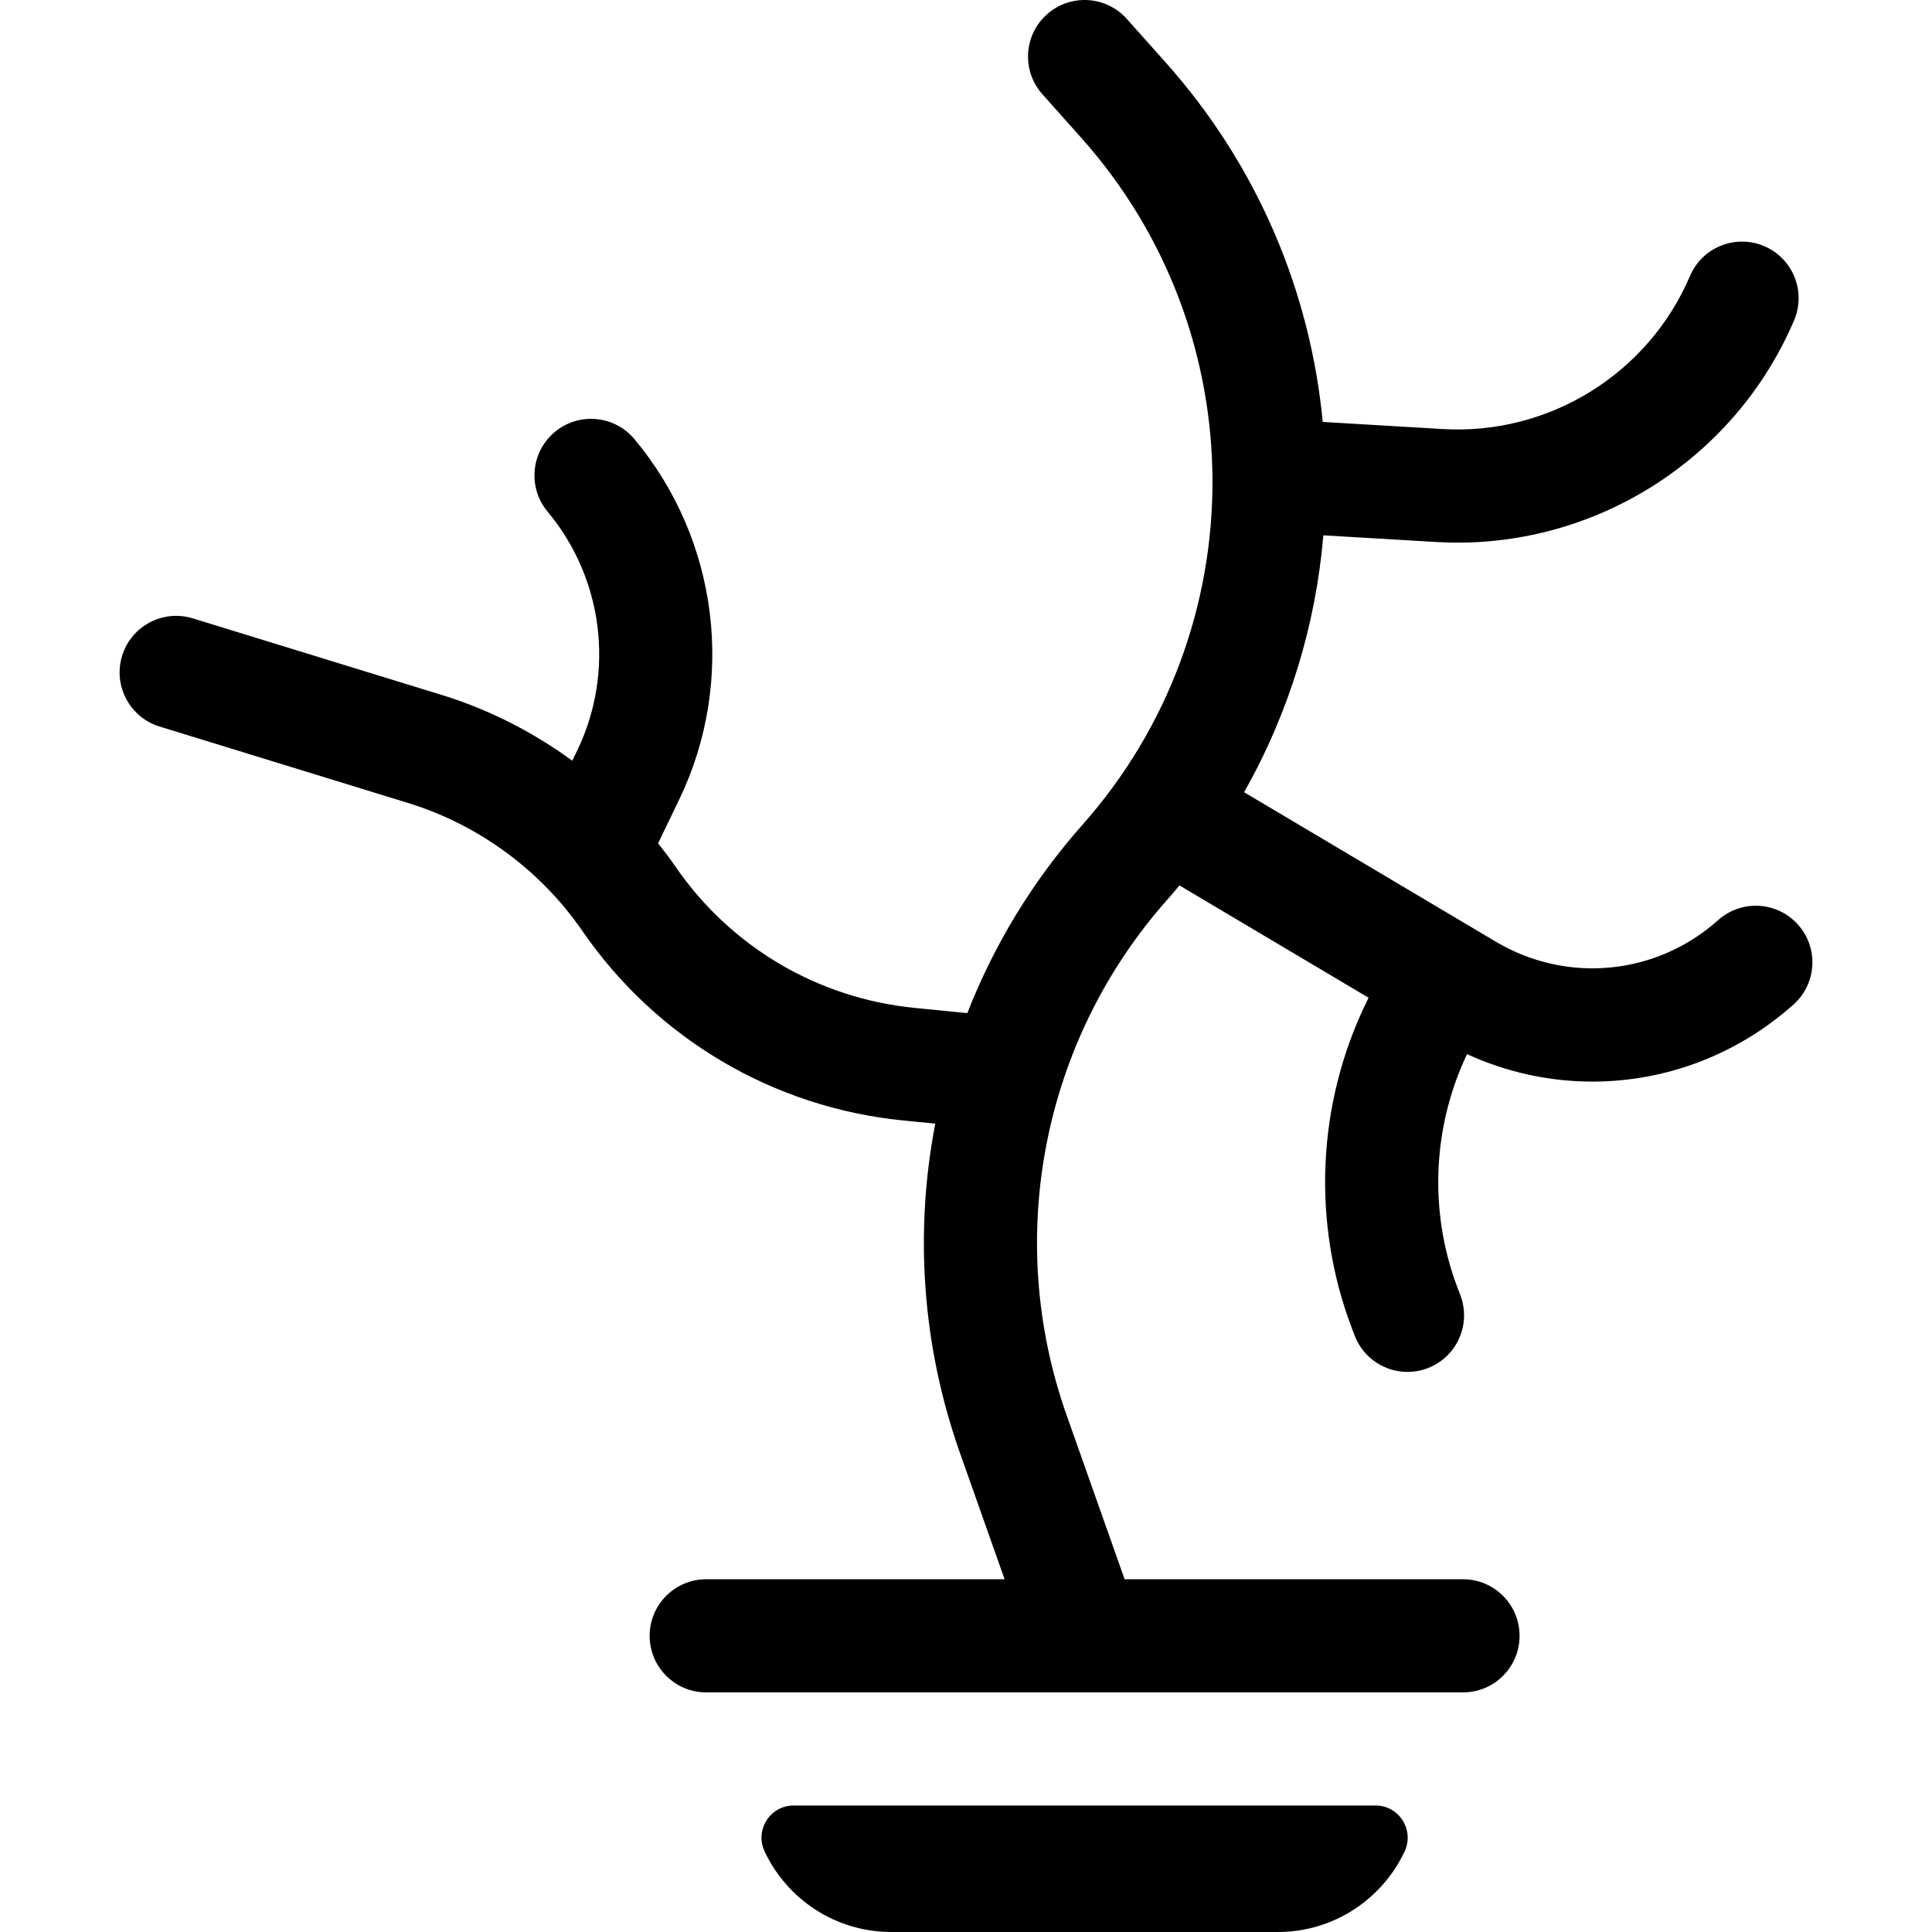 <?xml version="1.0" encoding="iso-8859-1"?>
<!-- Generator: Adobe Illustrator 19.0.0, SVG Export Plug-In . SVG Version: 6.00 Build 0)  -->
<svg xmlns="http://www.w3.org/2000/svg" xmlns:xlink="http://www.w3.org/1999/xlink" version="1.1" id="Capa_1" x="0px" y="0px" viewBox="0 0 511.999 511.999" style="enable-background:new 0 0 511.999 511.999;" xml:space="preserve">
<g>
	<g>
		<g>
			<path d="M364.54,478.479H210.321c-6.277,0-10.357,6.54-7.677,12.216c5.937,12.579,18.741,21.304,33.548,21.304h102.477     c14.807,0,27.612-8.725,33.548-21.304C374.897,485.019,370.816,478.479,364.54,478.479z"/>
			<path d="M476.49,245.036c-5.516-6.174-14.994-6.709-21.17-1.19c-16.365,14.622-40.04,16.919-58.912,5.712l-66.716-39.617     c12.013-21.215,19.013-44.477,21.009-68.077l29.876,1.77c1.912,0.113,3.816,0.17,5.716,0.17c38.555,0,73.904-23.12,89.156-58.904     c3.246-7.617-0.297-16.425-7.913-19.672c-7.617-3.244-16.425,0.296-19.672,7.913c-11.051,25.926-37.374,42.231-65.513,40.558     l-31.813-1.885c-3.269-34.304-17.128-67.794-41.581-95.212L298.621,5.013c-5.51-6.179-14.988-6.72-21.169-1.209     c-6.18,5.511-6.722,14.989-1.209,21.169l10.337,11.591c46.214,51.817,46.331,130.072,0.273,182.026     c-13.244,14.94-23.457,31.873-30.508,49.897l-13.993-1.386c-25.628-2.539-48.7-16.161-63.302-37.376     c-1.473-2.141-3.036-4.213-4.646-6.244l5.576-11.563c15.115-31.338,10.467-68.839-11.842-95.539     c-5.311-6.354-14.766-7.201-21.118-1.893c-6.354,5.31-7.202,14.764-1.893,21.118c14.777,17.687,17.857,42.528,7.844,63.286     l-1.307,2.711c-10.217-7.476-21.627-13.324-33.768-17.174l-66.792-20.552c-7.915-2.436-16.303,2.008-18.739,9.921     c-2.436,7.914,2.007,16.304,9.921,18.739l66.605,20.494c18.381,5.844,34.523,17.809,45.459,33.698     c19.617,28.501,50.615,46.802,85.045,50.213l8.462,0.839c-5.515,28.645-3.546,58.735,6.519,87.206l11.854,33.531h-67.116h-11.956     c-8.28,0-14.993,6.713-14.993,14.993s6.713,14.993,14.993,14.993h6.284h5.672H375.75h6.707h5.25     c8.28,0,14.993-6.713,14.993-14.993s-6.713-14.993-14.993-14.993H375.75h-77.716l-15.386-43.525     c-16.595-46.944-6.386-99.252,26.644-136.51c1.119-1.262,2.208-2.543,3.282-3.83l50.115,29.758l-0.533,1.091     c-13.131,26.921-14.561,58.419-3.925,86.426l0.752,1.977c2.276,5.986,7.972,9.668,14.016,9.668c1.77,0,3.572-0.316,5.326-0.983     c7.739-2.943,11.629-11.603,8.685-19.343l-0.75-1.972c-7.613-20.047-6.678-42.561,2.52-61.913     c10.634,4.869,21.965,7.272,33.242,7.272c19.168,0,38.17-6.931,53.276-20.427C481.474,260.689,482.007,251.21,476.49,245.036z"/>
		</g>
	</g>
</g>
<g>
</g>
<g>
</g>
<g>
</g>
<g>
</g>
<g>
</g>
<g>
</g>
<g>
</g>
<g>
</g>
<g>
</g>
<g>
</g>
<g>
</g>
<g>
</g>
<g>
</g>
<g>
</g>
<g>
</g>
</svg>
